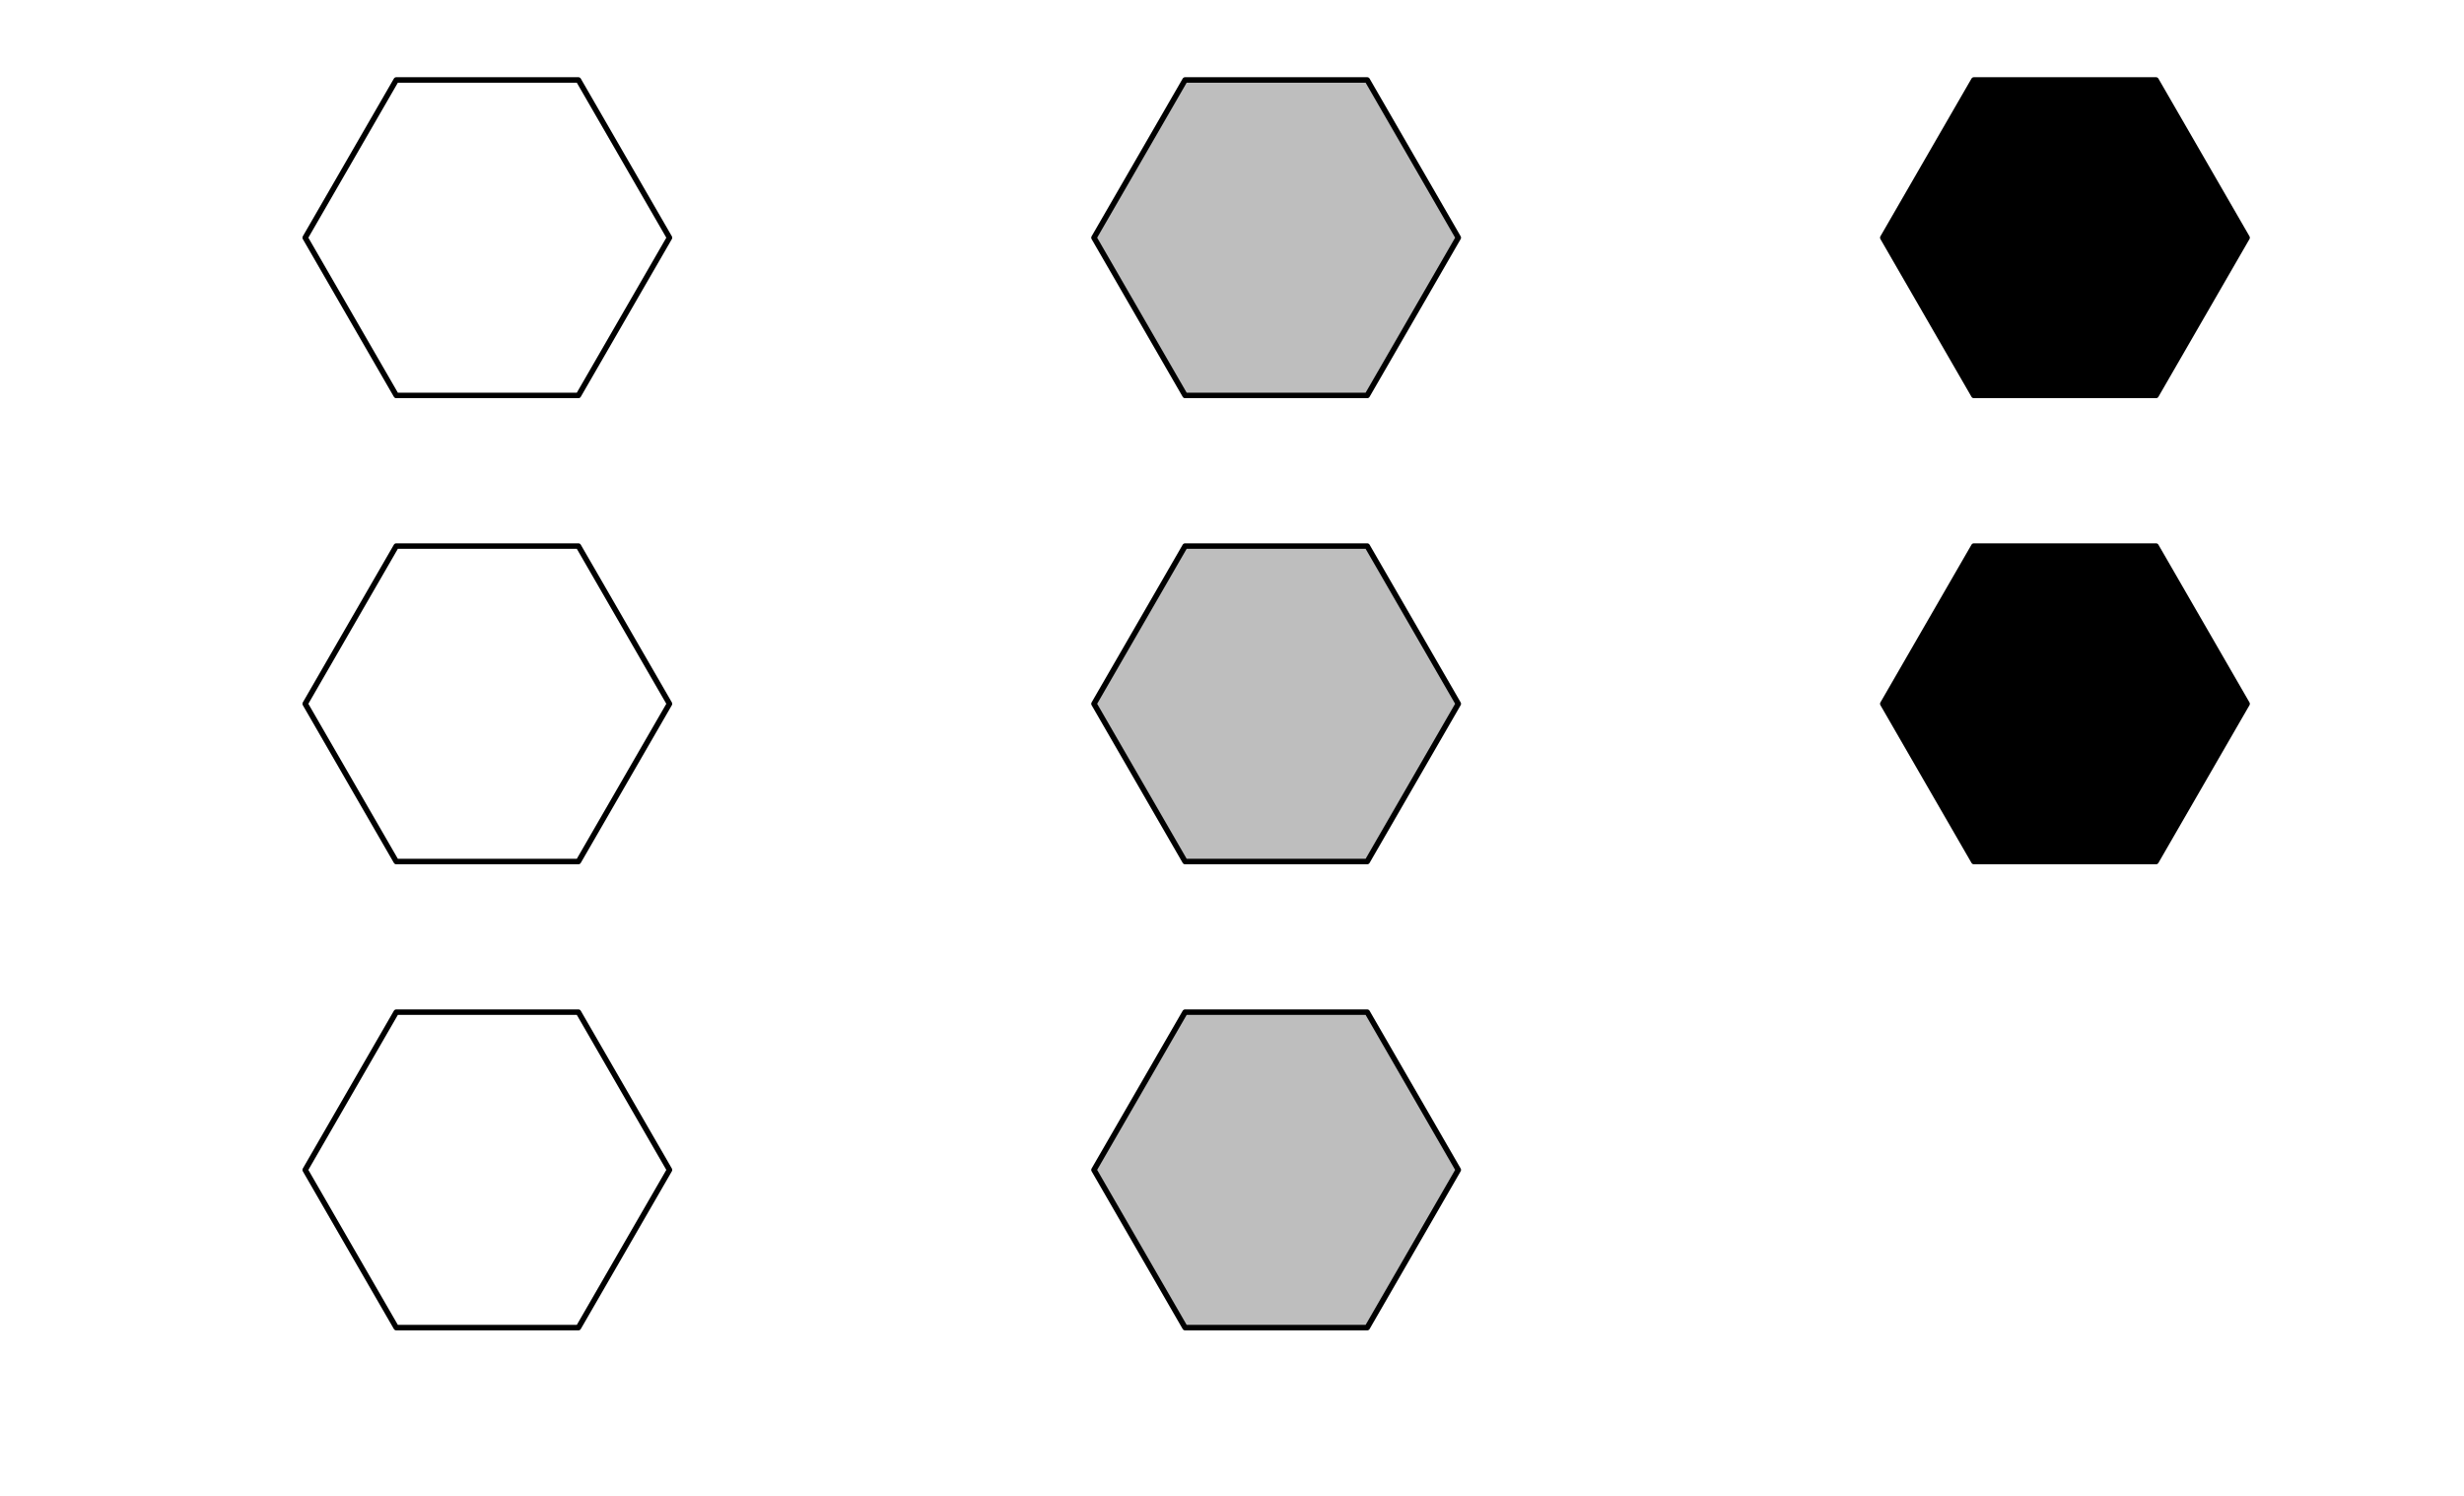 <?xml version="1.0" encoding="UTF-8"?>
<svg xmlns="http://www.w3.org/2000/svg" xmlns:xlink="http://www.w3.org/1999/xlink" width="1008pt" height="612pt" viewBox="0 0 1008 612" version="1.1">
<g id="surface1">
<rect x="0" y="0" width="1008" height="612" style="fill:rgb(100%,100%,100%);fill-opacity:1;stroke:none;"/>
<path style="fill-rule:nonzero;fill:rgb(100%,100%,100%);fill-opacity:1;stroke-width:2.25;stroke-linecap:round;stroke-linejoin:round;stroke:rgb(0%,0%,0%);stroke-opacity:1;stroke-miterlimit:10;" d="M 273.879 97.246 L 236.621 32.715 L 162.105 32.715 L 124.848 97.246 L 162.105 161.781 L 236.621 161.781 Z M 273.879 97.246 "/>
<path style="fill-rule:nonzero;fill:rgb(74.51%,74.51%,74.51%);fill-opacity:1;stroke-width:2.25;stroke-linecap:round;stroke-linejoin:round;stroke:rgb(0%,0%,0%);stroke-opacity:1;stroke-miterlimit:10;" d="M 596.574 97.246 L 559.316 32.715 L 484.801 32.715 L 447.539 97.246 L 484.801 161.781 L 559.316 161.781 Z M 596.574 97.246 "/>
<path style="fill-rule:nonzero;fill:rgb(0%,0%,0%);fill-opacity:1;stroke-width:2.25;stroke-linecap:round;stroke-linejoin:round;stroke:rgb(0%,0%,0%);stroke-opacity:1;stroke-miterlimit:10;" d="M 919.27 97.246 L 882.012 32.715 L 807.492 32.715 L 770.234 97.246 L 807.492 161.781 L 882.012 161.781 Z M 919.27 97.246 "/>
<path style="fill-rule:nonzero;fill:rgb(100%,100%,100%);fill-opacity:1;stroke-width:2.25;stroke-linecap:round;stroke-linejoin:round;stroke:rgb(0%,0%,0%);stroke-opacity:1;stroke-miterlimit:10;" d="M 273.879 287.941 L 236.621 223.41 L 162.105 223.41 L 124.848 287.941 L 162.105 352.477 L 236.621 352.477 Z M 273.879 287.941 "/>
<path style="fill-rule:nonzero;fill:rgb(74.51%,74.51%,74.51%);fill-opacity:1;stroke-width:2.25;stroke-linecap:round;stroke-linejoin:round;stroke:rgb(0%,0%,0%);stroke-opacity:1;stroke-miterlimit:10;" d="M 596.574 287.941 L 559.316 223.41 L 484.801 223.41 L 447.539 287.941 L 484.801 352.477 L 559.316 352.477 Z M 596.574 287.941 "/>
<path style="fill-rule:nonzero;fill:rgb(0%,0%,0%);fill-opacity:1;stroke-width:2.25;stroke-linecap:round;stroke-linejoin:round;stroke:rgb(0%,0%,0%);stroke-opacity:1;stroke-miterlimit:10;" d="M 919.27 287.941 L 882.012 223.41 L 807.492 223.41 L 770.234 287.941 L 807.492 352.477 L 882.012 352.477 Z M 919.27 287.941 "/>
<path style="fill-rule:nonzero;fill:rgb(100%,100%,100%);fill-opacity:1;stroke-width:2.25;stroke-linecap:round;stroke-linejoin:round;stroke:rgb(0%,0%,0%);stroke-opacity:1;stroke-miterlimit:10;" d="M 273.879 478.637 L 236.621 414.102 L 162.105 414.102 L 124.848 478.637 L 162.105 543.172 L 236.621 543.172 Z M 273.879 478.637 "/>
<path style="fill-rule:nonzero;fill:rgb(74.51%,74.51%,74.51%);fill-opacity:1;stroke-width:2.25;stroke-linecap:round;stroke-linejoin:round;stroke:rgb(0%,0%,0%);stroke-opacity:1;stroke-miterlimit:10;" d="M 596.574 478.637 L 559.316 414.102 L 484.801 414.102 L 447.539 478.637 L 484.801 543.172 L 559.316 543.172 Z M 596.574 478.637 "/>
</g>
</svg>
